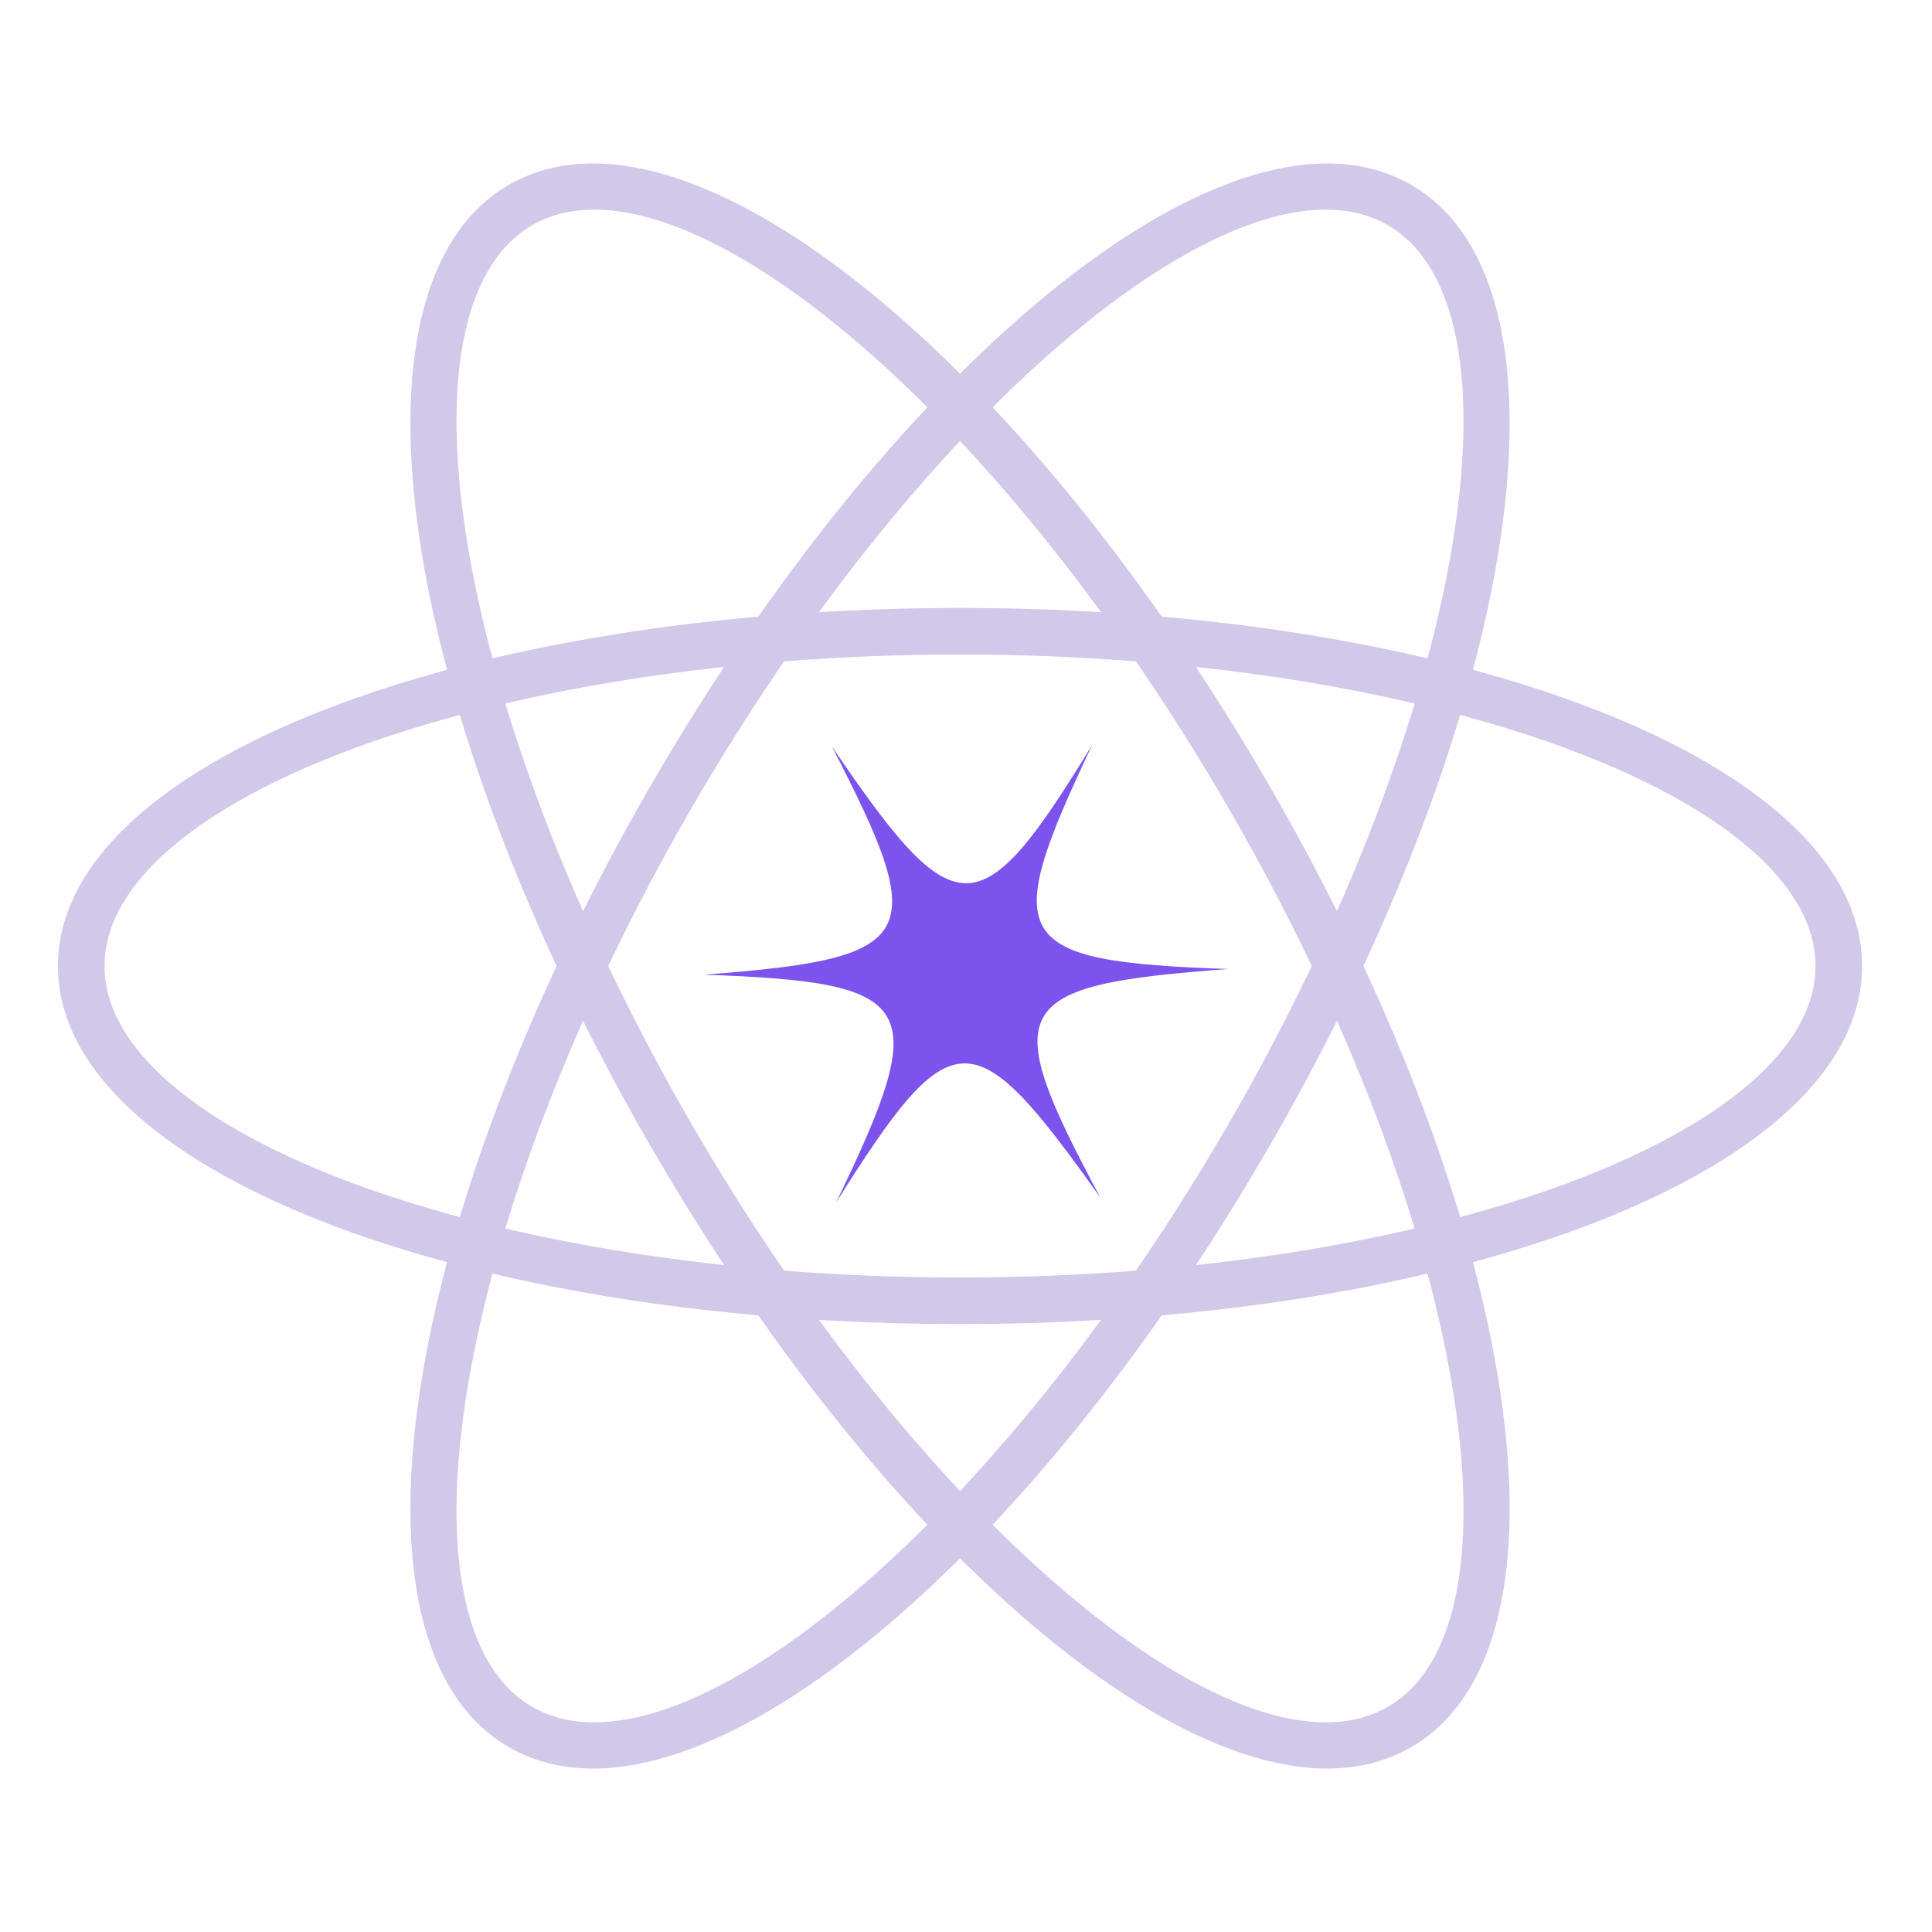 <?xml version="1.0" encoding="UTF-8"?>
<svg width="100px" height="100px" viewBox="0 0 100 100" version="1.1" xmlns="http://www.w3.org/2000/svg" xmlns:xlink="http://www.w3.org/1999/xlink">
    <!-- Generator: Sketch 46.2 (44496) - http://www.bohemiancoding.com/sketch -->
    <title>icon</title>
    <desc>Created with Sketch.</desc>
    <defs></defs>
    <g id="Page-1" stroke="none" stroke-width="1" fill="none" fill-rule="evenodd">
        <g id="icon">
            <g id="Icon" transform="translate(3, 0)">
                <path d="M46.69,68.533 C20.947,68.533 0,60.553 0,50 C0,39.447 20.947,31.467 46.69,31.467 C72.433,31.467 93.38,39.447 93.38,50 C93.38,60.553 72.433,68.533 46.69,68.533 Z M46.69,66.123 C71.189,66.123 90.971,58.587 90.971,50 C90.971,41.413 71.189,33.877 46.69,33.877 C22.191,33.877 2.41,41.413 2.41,50 C2.41,58.587 22.191,66.123 46.69,66.123 Z" id="Oval" fill="#D1C8EA" fill-rule="nonzero"></path>
                <path d="M46.69,68.533 C20.947,68.533 0,60.553 0,50 C0,39.447 20.947,31.467 46.69,31.467 C72.433,31.467 93.38,39.447 93.38,50 C93.38,60.553 72.433,68.533 46.69,68.533 Z M46.69,66.123 C71.189,66.123 90.971,58.587 90.971,50 C90.971,41.413 71.189,33.877 46.69,33.877 C22.191,33.877 2.41,41.413 2.41,50 C2.41,58.587 22.191,66.123 46.69,66.123 Z" id="Oval" fill="#D1C8EA" fill-rule="nonzero" transform="translate(46.69, 50) rotate(-60) translate(-46.69, -50) "></path>
                <path d="M46.69,68.533 C20.947,68.533 0,60.553 0,50 C0,39.447 20.947,31.467 46.69,31.467 C72.433,31.467 93.38,39.447 93.38,50 C93.38,60.553 72.433,68.533 46.69,68.533 Z M46.69,66.123 C71.189,66.123 90.971,58.587 90.971,50 C90.971,41.413 71.189,33.877 46.69,33.877 C22.191,33.877 2.41,41.413 2.41,50 C2.41,58.587 22.191,66.123 46.69,66.123 Z" id="Oval" fill="#D1C8EA" fill-rule="nonzero" transform="translate(46.69, 50) rotate(60) translate(-46.69, -50) "></path>
                <path d="M47.529,63.946 C46.289,52.784 45.226,52.252 35.481,57.745 C44.694,51.012 44.694,49.772 34.949,44.279 C45.226,48.708 46.289,48.177 46.289,36.837 C47.529,48.177 48.592,48.708 58.337,43.039 C49.301,49.949 49.301,51.012 59.046,56.682 C48.592,52.075 47.529,52.784 47.529,63.946 Z" id="Shape" fill="#7D53ED" transform="translate(46.998, 50.392) rotate(-268) translate(-46.998, -50.392) "></path>
            </g>
        </g>
    </g>
</svg>